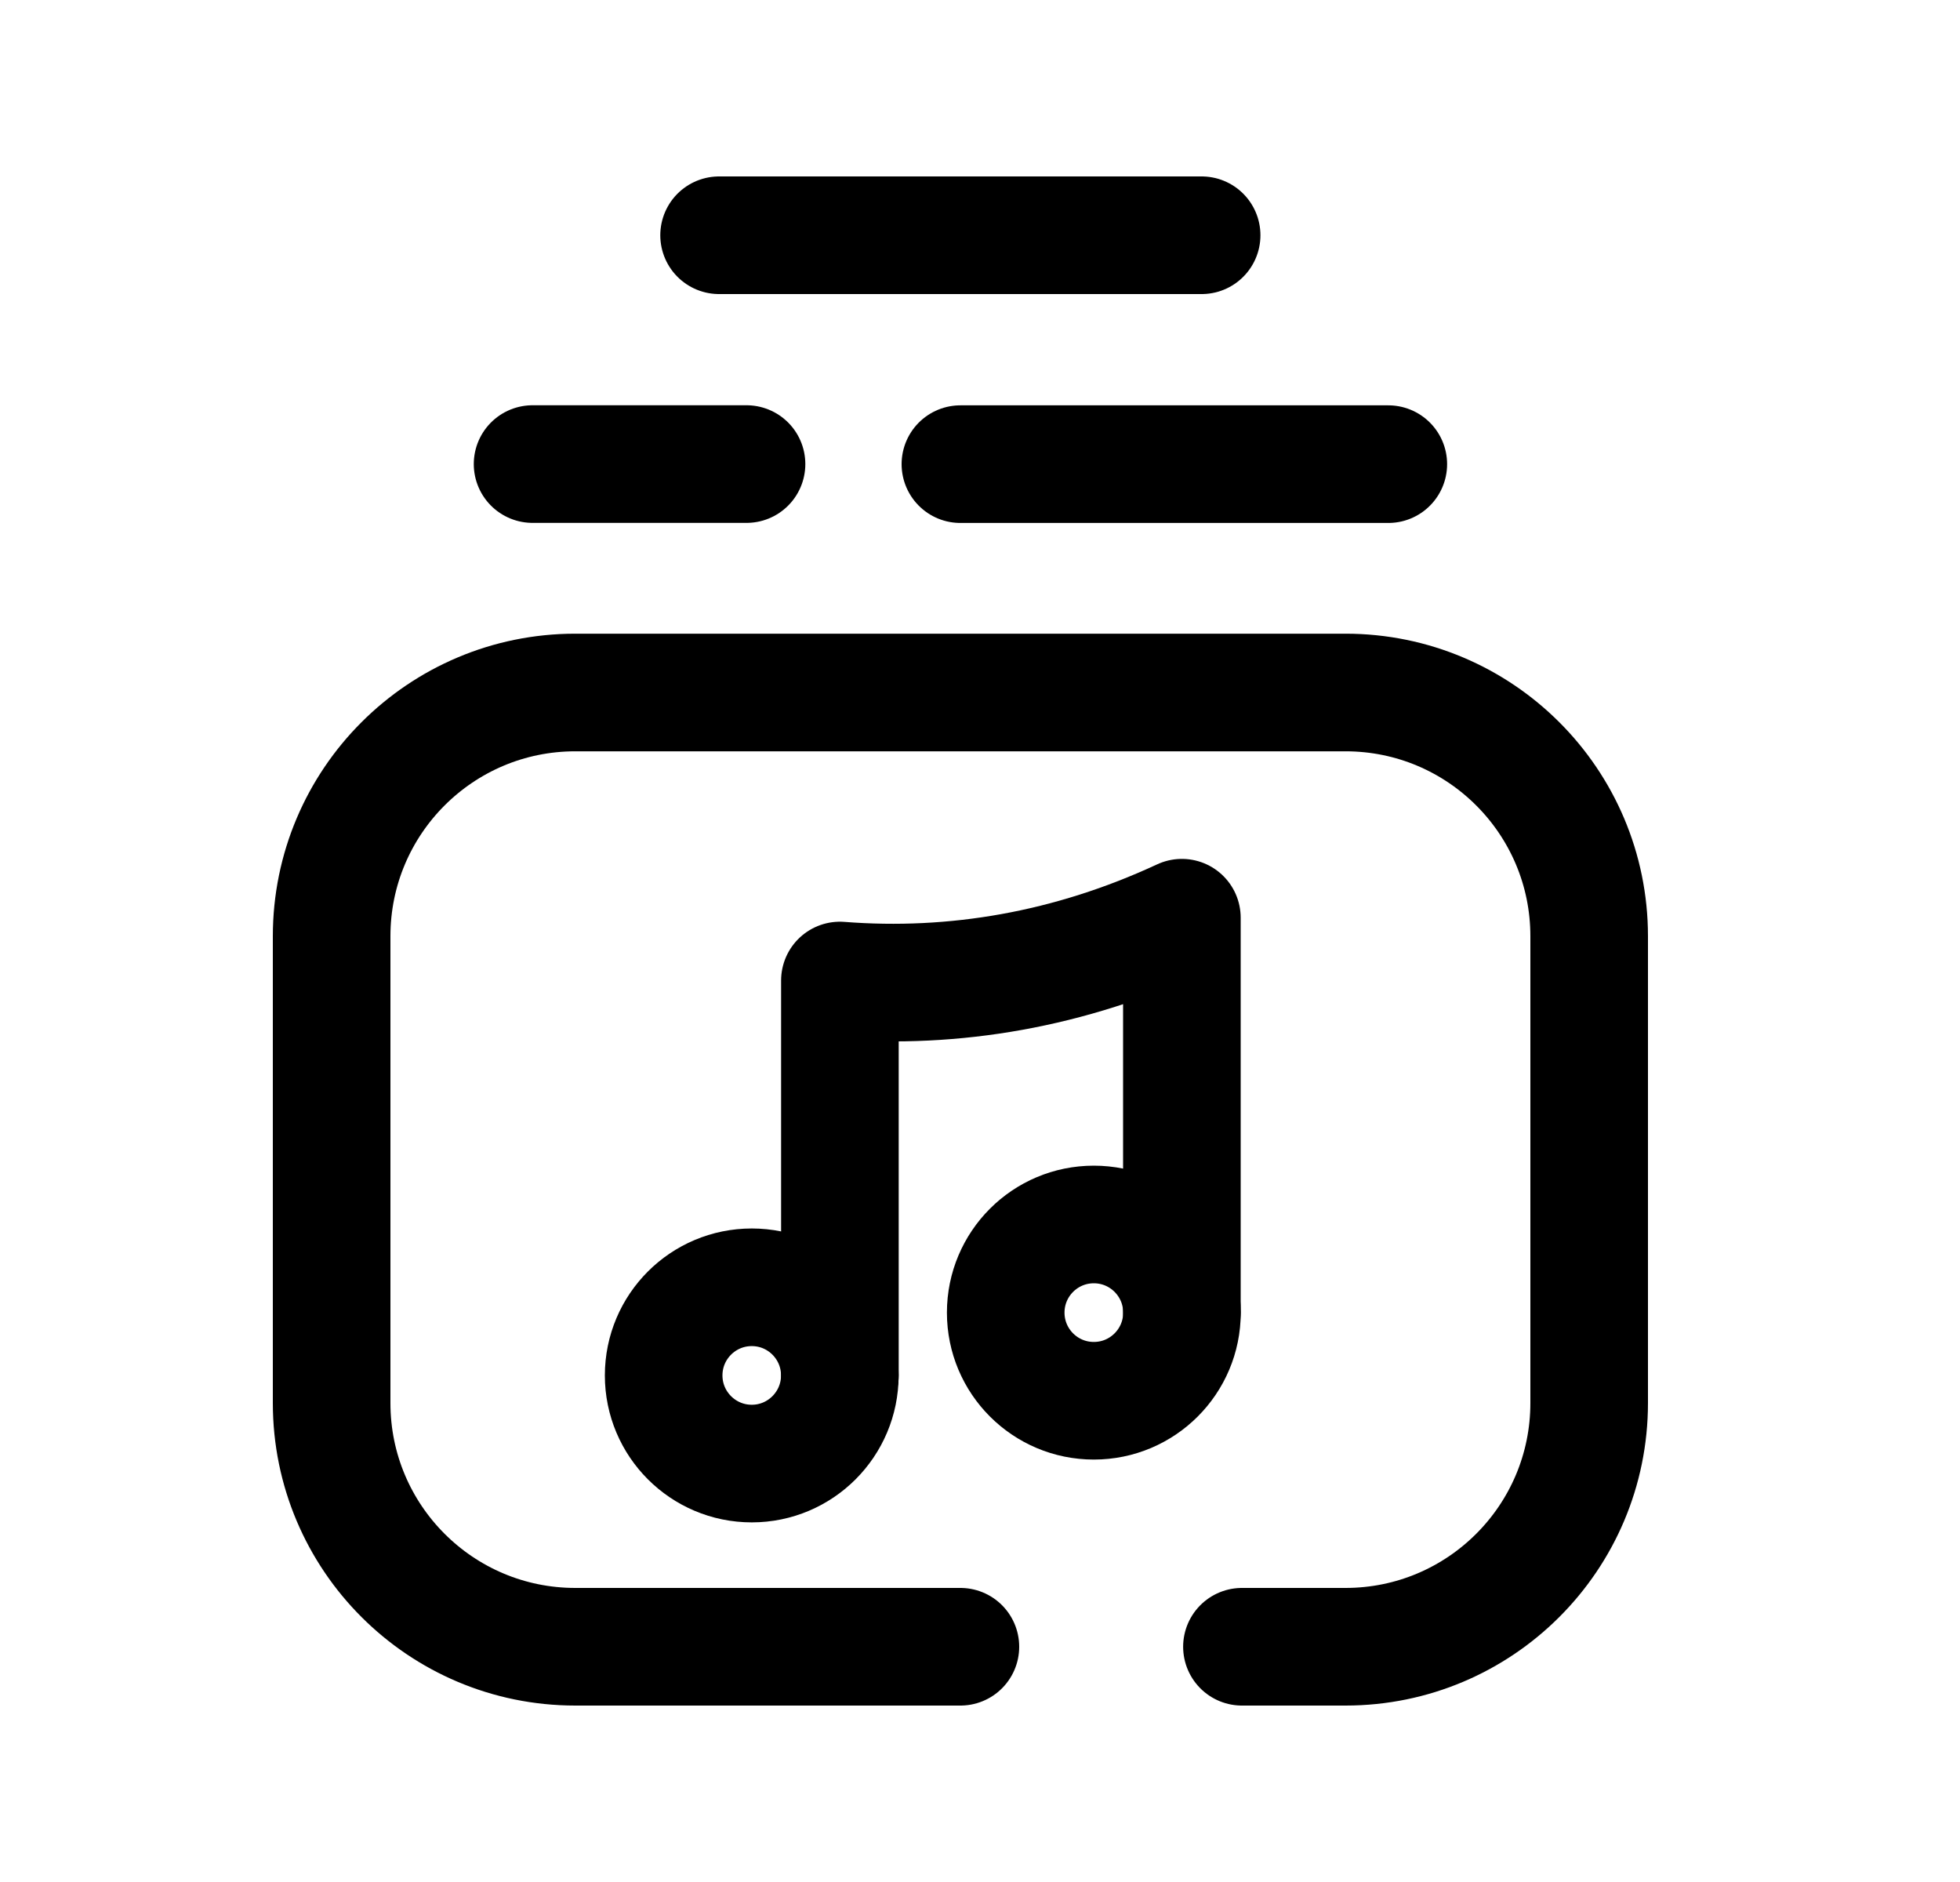 <svg width="25" height="24" viewBox="0 0 25 24" fill="none" xmlns="http://www.w3.org/2000/svg">
<path d="M12.25 21H7.338C5.622 21 4.23 19.609 4.23 17.892V11.939C4.23 10.222 5.622 8.831 7.338 8.831H17.162C18.878 8.831 20.27 10.222 20.27 11.939V17.892C20.27 19.609 18.878 21 17.162 21H15.841" stroke="black" stroke-width="1.5" stroke-linecap="round" stroke-linejoin="round"/>
<path fill-rule="evenodd" clip-rule="evenodd" d="M10.712 17.54C10.712 18.16 10.209 18.664 9.589 18.664C8.968 18.664 8.465 18.16 8.465 17.54C8.465 16.919 8.968 16.416 9.589 16.416C10.209 16.416 10.712 16.919 10.712 17.54Z" stroke="black" stroke-width="1.5" stroke-linecap="round" stroke-linejoin="round"/>
<path fill-rule="evenodd" clip-rule="evenodd" d="M15.076 16.739C15.076 17.36 14.573 17.863 13.952 17.863C13.331 17.863 12.828 17.36 12.828 16.739C12.828 16.118 13.331 15.615 13.952 15.615C14.573 15.615 15.076 16.118 15.076 16.739Z" stroke="black" stroke-width="1.5" stroke-linecap="round" stroke-linejoin="round"/>
<path d="M15.075 16.739L15.075 11.703C13.646 12.367 12.168 12.618 10.713 12.504L10.713 17.541" stroke="black" stroke-width="1.5" stroke-linecap="round" stroke-linejoin="round"/>
<path d="M12.25 5.919H17.708" stroke="black" stroke-width="1.5" stroke-linecap="round" stroke-linejoin="round"/>
<path d="M6.793 5.918H9.522" stroke="black" stroke-width="1.5" stroke-linecap="round" stroke-linejoin="round"/>
<path d="M9.172 3H15.327" stroke="black" stroke-width="1.5" stroke-linecap="round" stroke-linejoin="round"/>
</svg>